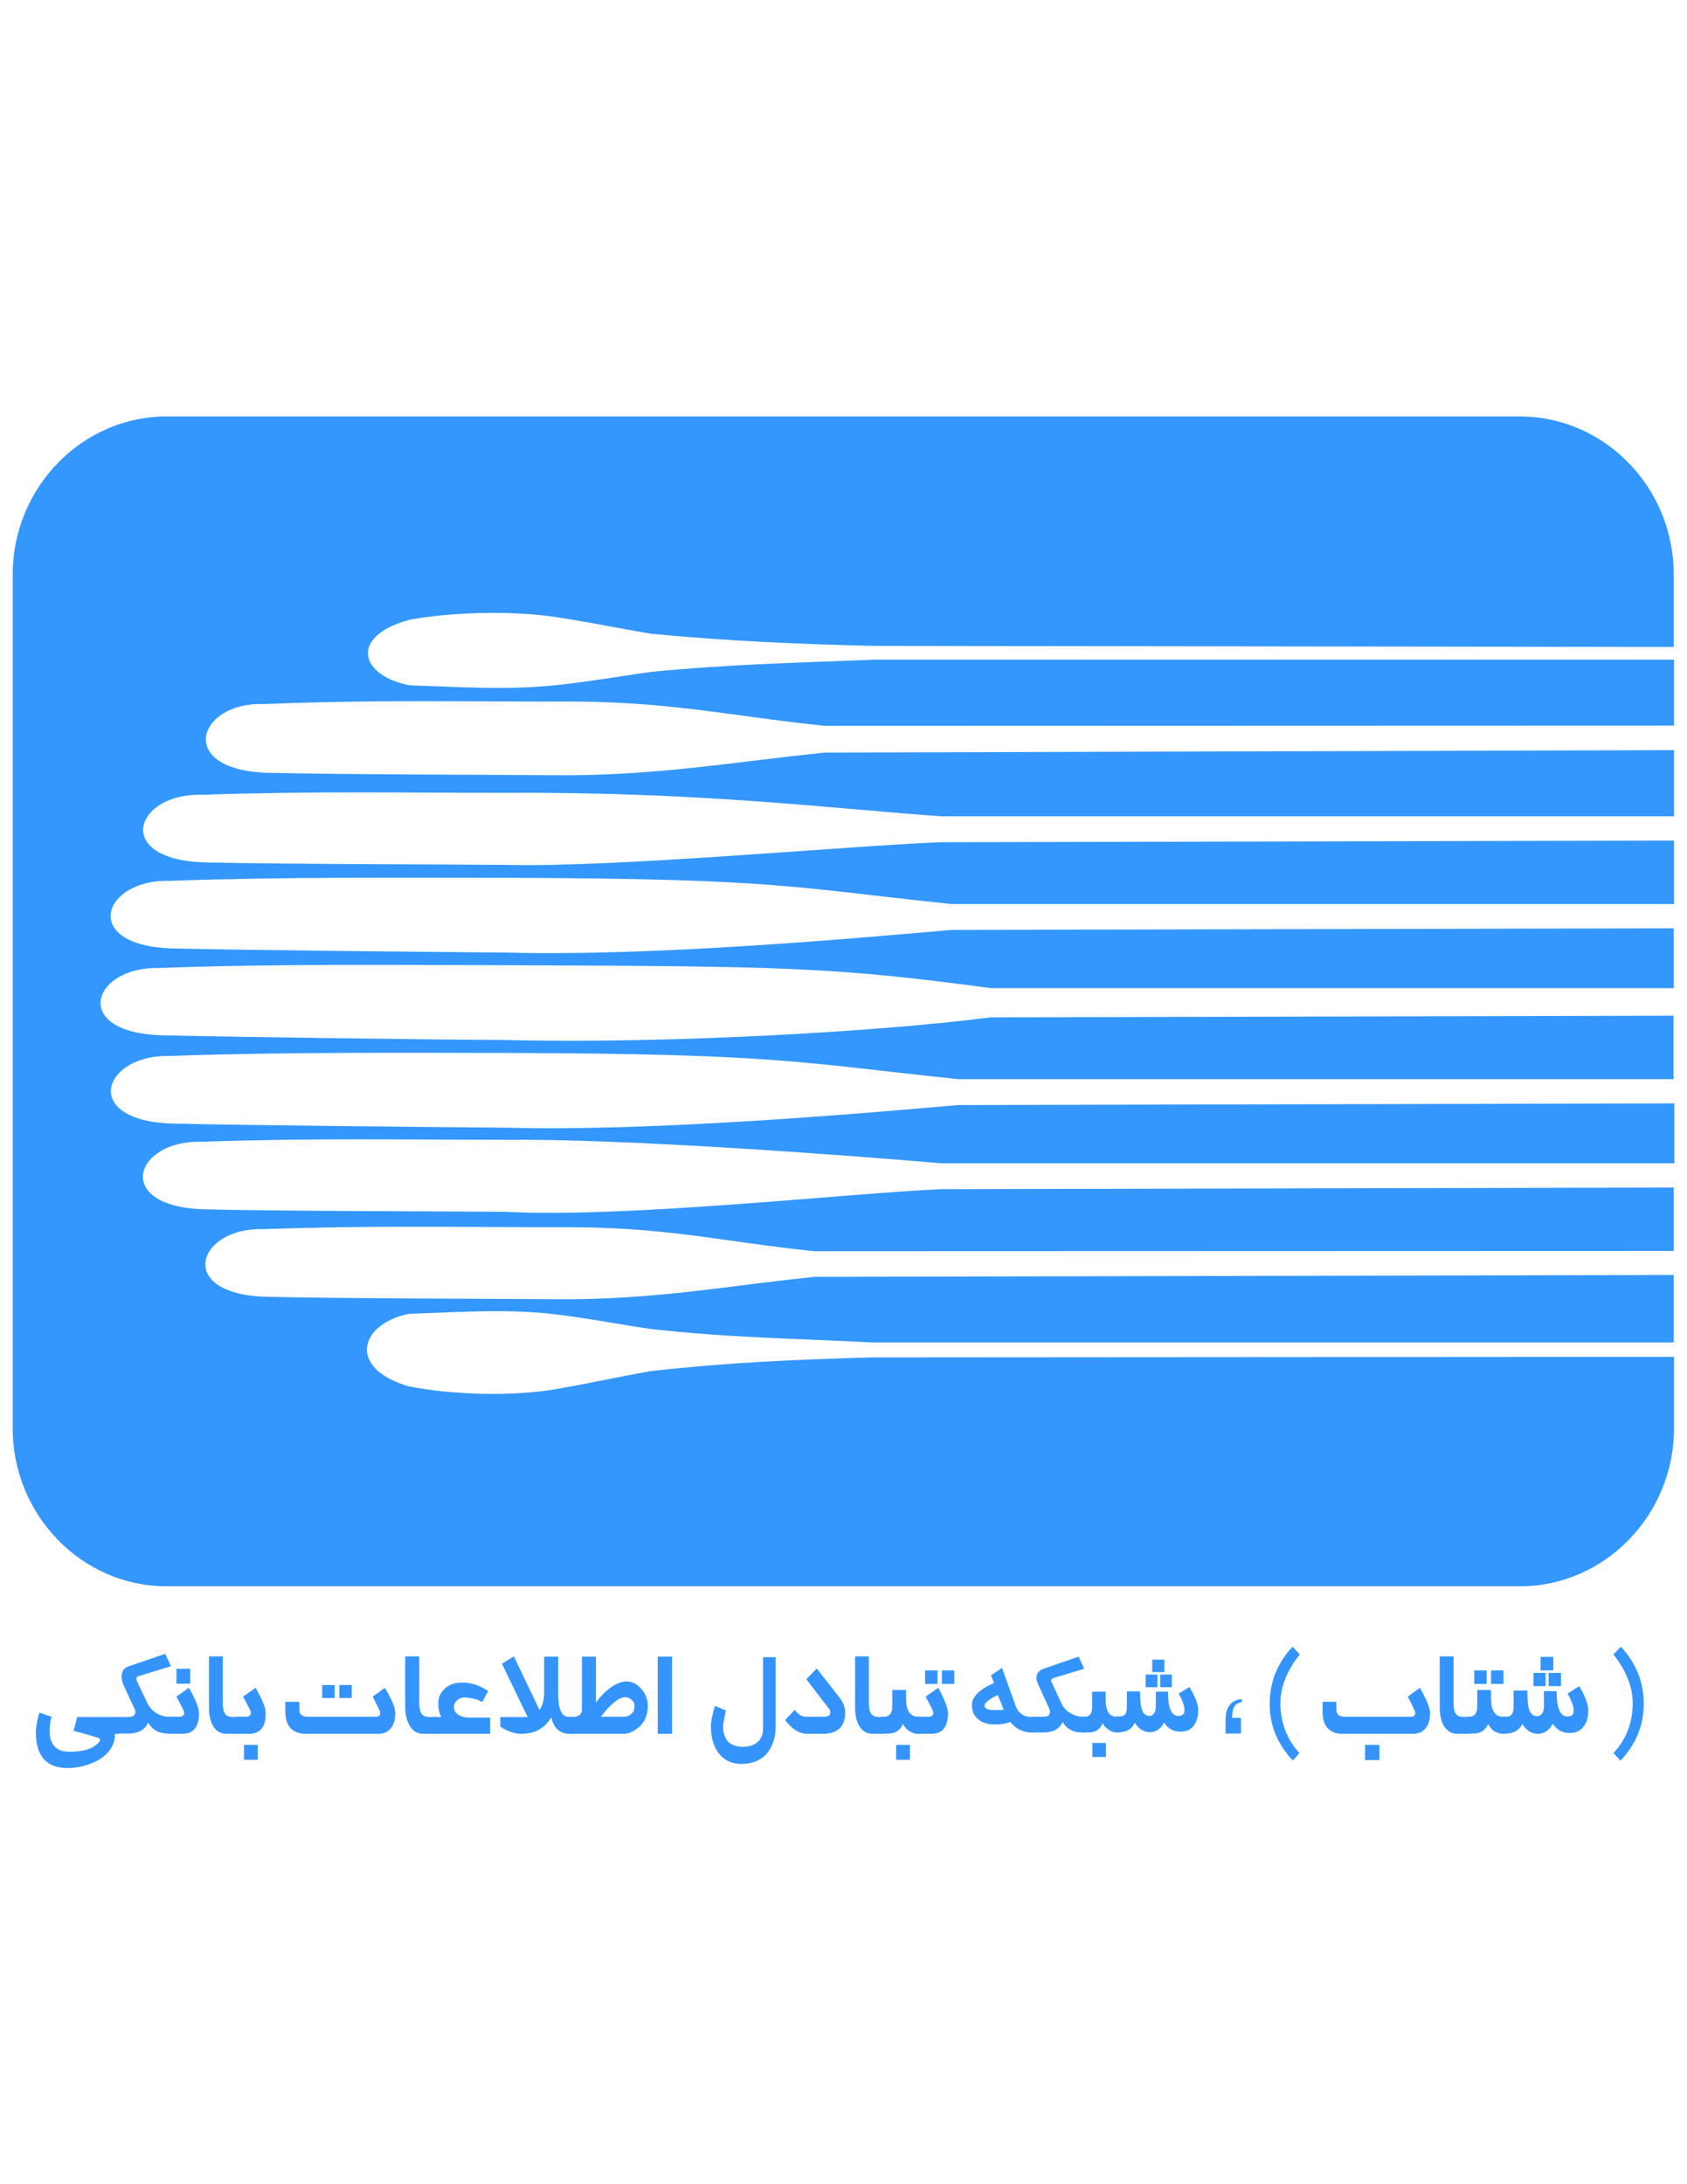 <?xml version="1.0" encoding="utf-8"?>
<!-- Generator: Adobe Illustrator 21.0.2, SVG Export Plug-In . SVG Version: 6.00 Build 0)  -->
<svg version="1.1" id="Layer_1" xmlns="http://www.w3.org/2000/svg" xmlns:xlink="http://www.w3.org/1999/xlink" x="0px" y="0px"
	 viewBox="0 0 612 792" style="enable-background:new 0 0 612 792;" xml:space="preserve">
<style type="text/css">
	.st0{fill:#3497FD;}
	.st1{fill:#3494FC;}
</style>
<g id="__x0023_Layer_x0020_3">
	<path class="st0" d="M60.4,151h490.9c30.8,0,55.9,25.8,55.9,57.3v26.3l-290.9-0.4c-27.5-0.7-51.7-1.7-80.2-4.4
		c-12.9-2.2-22.8-4.3-34.8-6.1c-15.5-2.3-37.3-1.8-52.6,1c-22.2,5.9-18.3,20.4,0,23.8c18.4,0.6,34.8,1.8,52.4,0
		c12.7-1.3,24.3-3.4,35.4-4.9c29.1-2.8,49-3.1,80.6-4.4h290.2v23.9l-308,0.1c-35.8-3.7-57.4-9.2-97.3-8.8
		c-36.5,0-66.3-0.7-106.3,0.9c-23.8-0.9-32.1,23.4,0.4,24.9c29.7,0.7,81.2,0.7,104.9,0.9c36.6,0.4,67.2-5.1,98.2-8.2l308.1-0.9V296
		H341.6c-39.1-2.7-86.8-8.9-157.3-8.5c-38.2,0-69.4-0.7-111,0.7c-24.4-0.7-32.5,23.3,0.5,24.5c30.9,0.7,84.6,0.7,109.4,0.9
		c39.1,1.1,125.7-7,158.2-8.2l265.9-0.6v23H345.1c-56.8-5.9-62.4-9.2-160.4-9.5c-38.2,0-81.6-0.4-123.2,1.1
		c-24.4-0.6-32.5,23.3,0.5,24.5c30.9,0.7,96.4,1.3,121.2,1.5c53.7,1.5,128.6-5.3,161.9-8.2l262.1-0.6v21.7H359.4
		c-57.9-7.8-76.7-7.9-174.7-8.3c-38.2,0-85.1-0.6-126.8,1c-24.4-0.7-32.6,23.2,0.4,24.4c30.9,0.7,100,1.6,124.8,1.7
		c58.9,1.5,137.2-3.1,176.2-8.2l247.8-0.6v23H347.6c-56.8-5.9-64.9-9.2-162.8-9.5c-38.2,0-81.6-0.4-123.2,1.1
		c-24.4-0.6-32.5,23.3,0.5,24.5c30.9,0.7,96.4,1.3,121.2,1.5c53.7,1.5,130.9-5.3,164.3-8.2l259.8-0.6v21.7H341.3
		c-38.6-3.3-115.5-8.9-157.1-8.5c-38.2,0-69.4-0.7-111,0.7c-24.4-0.7-32.5,23.3,0.5,24.5c30.9,0.7,84.6,0.7,109.4,0.9
		c44.6,2.3,124.5-6.7,158.2-8.2l265.9-0.6v23l-311.7,0.1c-35.7-3.7-53.7-9-93.7-8.7c-36.5,0-66.3-0.7-106.3,0.7
		c-23.8-0.7-32.1,23.2,0.4,24.5c29.7,0.7,81.2,0.7,104.9,0.9c36.6,0.4,63.6-5,94.7-8.1l311.7-0.7v24.5H316.8
		c-31.6-1.6-51.7-1.7-80.7-4.9c-11.1-1.6-22.7-3.9-35.3-5.4c-17.7-2-34-0.7-52.5-0.1c-18.2,3.8-22.2,19.9,0,26.3
		c15.4,3.1,37.3,3.7,52.8,1.1c11.8-2,21.9-4.3,34.7-6.6c28.6-3.2,52.8-4.2,80.2-5l291.3-0.2v25.9c0,31.5-25.2,57.3-55.9,57.3H60.4
		c-30.7,0-55.8-25.8-55.8-57.3V208.3C4.6,176.8,29.8,151,60.4,151z"/>
	<path class="st1" d="M226.3,628.7h-19.7v-6.1h1c2.3,0,3.5-1,3.5-2.8v-19.1h5.1v16.6c1.5-2,3.1-3.7,4.8-5c2.2-1.7,4.3-2.6,6.4-2.6
		c2.1,0.1,3.9,1,5.4,2.9c1.5,1.7,2.2,3.8,2.2,6c0,3.4-1.2,6.1-3.5,7.9C229.7,627.9,228,628.7,226.3,628.7z M230.2,618.6
		c0-1-0.4-1.7-1.1-2.2c-0.6-0.6-1.3-1-2.3-1c-2.2,0-5.3,2.4-8.8,7.1h8.1c1.2,0,2.2-0.4,2.9-1C229.8,620.8,230.2,619.9,230.2,618.6z"
		/>
	<path class="st1" d="M375.3,628.2h-1.2c-2.9,0-5.4-1.2-7.6-3.8c-1.3,0.5-3.3,0.9-5.6,0.9c-3.2,0-5.6-1-7-2.9
		c-1-1.2-1.3-2.7-1.3-4.3c0-2.3,1.8-4.5,5.4-6.6c0.2,0,1.1-0.5,2.6-1.3l-1.1-2.7l4-2.7l4.5,12.5c0.6,1.8,1.2,3.1,2.1,3.8
		c1,1,2.3,1.5,4.2,1.5h1.1V628.2z M364.1,620c-0.7-2.1-1.5-3.9-2.2-5.4c-2.4,1.2-3.9,2.3-4.6,3.2c-0.1,0.1-0.1,0.4-0.1,1
		c0.2,0.9,1.6,1.3,4,1.3C361.9,620.1,362.8,620,364.1,620z"/>
	<path class="st1" d="M592.3,617.6c0-5.9-2.3-11.7-7-17.7l2.7-2.8c5.5,5.9,8.3,12.8,8.3,20.8c0,7.7-2.8,14.5-8.4,20.5l-2.6-2.7
		C590,630.6,592.3,624.6,592.3,617.6z"/>
	<path class="st1" d="M564.7,613.2c0,6.1,1.2,9.2,3.9,9.2c1.6,0,2.3-0.7,2.3-2.2c0-1.3-0.7-3.4-2.2-6.1l4.2-2.7
		c2.2,3.7,3.3,6.7,3.3,8.9c0,2.4-0.6,4.4-1.7,5.7c-1.1,1.6-2.8,2.4-5,2.4c-2.7,0-4.8-1.2-6.2-3.4c-1.2,2.4-3.1,3.7-5.5,3.7
		c-1.1,0-2.2-0.4-3.2-1c-1-0.7-1.7-1.6-2.3-2.6c-1.2,2.3-3.2,3.5-5.9,3.5h-1.3v-6.1h0.9c1,0,1.7-0.1,2.1-0.5c0.6-0.5,1-1.5,1-2.9
		V613h5c0,3.2,0.1,5.4,0.6,6.7c0.5,1.7,1.5,2.6,2.9,2.6c0.9,0,1.5-0.4,2-1.2c0.4-0.7,0.5-1.5,0.5-2.4v-5.5H564.7z"/>
	<polygon class="st1" points="563.5,600.8 558.9,600.8 558.9,605.7 563.5,605.7 	"/>
	<polygon class="st1" points="560.7,606.6 556.3,606.6 556.3,611.4 560.7,611.4 	"/>
	<polygon class="st1" points="566.3,606.6 561.8,606.6 561.8,611.4 566.3,611.4 	"/>
	<path class="st1" d="M546.3,628.7h-1.1c-1.1,0-2.1-0.4-3.2-1c-1-0.7-1.7-1.6-2.1-2.6c-1.1,2.3-2.8,3.5-5.4,3.5h-2.7v-6.1h1
		c2.1,0,3.1-1.2,3.1-3.7v-6h5v3.1c0,4.4,1.5,6.6,4.4,6.6h1V628.7z"/>
	<polygon class="st1" points="539.3,610.6 534.8,610.6 534.8,605.7 539.3,605.7 	"/>
	<polygon class="st1" points="545.4,610.6 540.9,610.6 540.9,605.7 545.4,605.7 	"/>
	<path class="st1" d="M533.1,628.7h-4.4c-2.2,0-3.9-1.1-5.1-3.2c-0.9-1.7-1.3-3.9-1.3-6.5v-18.4h5v16.5c0,1.8,0.2,3.2,0.6,3.9
		c0.5,1.1,1.6,1.6,3.1,1.6h2.2V628.7z"/>
	<path class="st1" d="M487.1,628.7c-4.9,0-7.3-2.8-7.3-8.2v-3.4h5v2.4c0,1.2,0.2,2.1,0.9,2.4c0.5,0.5,1.3,0.6,2.4,0.6h23.6
		c1.1,0,1.7-0.4,1.7-1.2c0-0.4-0.1-0.9-0.4-1.5l-2.3-4.6l4.4-3.2c2.4,4.3,3.7,7.3,3.7,9.2c0,2.2-0.5,4-1.5,5.3
		c-1.1,1.5-2.7,2.2-4.8,2.2H487.1z"/>
	<polygon class="st1" points="500.4,638.2 495.2,638.2 495.2,632.7 500.4,632.7 	"/>
	<path class="st1" d="M464.5,617.6c0-5.9,2.3-11.7,7-17.7l-2.6-2.8c-5.5,5.9-8.3,12.8-8.3,20.8c0,7.7,2.8,14.5,8.4,20.5l2.4-2.7
		C466.8,630.6,464.5,624.6,464.5,617.6z"/>
	<path class="st1" d="M450.5,617.2c-1.6,0.2-2.6,1.1-3.1,2.4c-0.2,0.6-0.4,1.7-0.4,3.3h3.2v5.7h-5.6v-5c0-4.6,2-7.2,5.9-7.5V617.2z"
		/>
	<path class="st1" d="M423.7,613.4c0,5.9,1.2,8.8,3.8,8.8c1.5,0,2.2-0.7,2.2-2.1s-0.6-3.3-2.1-6l3.9-2.4c2.1,3.5,3.2,6.4,3.2,8.5
		s-0.6,4-1.6,5.5c-1.1,1.5-2.7,2.2-4.9,2.2c-2.6,0-4.5-1.1-5.9-3.3c-1.2,2.3-2.9,3.5-5.3,3.5c-1.1,0-2.1-0.4-3.1-1
		c-0.9-0.6-1.6-1.5-2.2-2.4c-1.1,2.3-3.1,3.4-5.6,3.4H405v-5.7h0.9c0.9,0,1.6-0.2,2-0.5c0.6-0.5,0.9-1.5,0.9-2.9v-5.7h4.8
		c0,3.1,0.2,5.1,0.6,6.5c0.5,1.6,1.5,2.4,2.8,2.4c0.9,0,1.3-0.4,1.8-1.2c0.4-0.6,0.5-1.3,0.5-2.3v-5.3H423.7z"/>
	<polygon class="st1" points="422.4,601.8 418,601.8 418,606.3 422.4,606.3 	"/>
	<polygon class="st1" points="419.9,607.2 415.6,607.2 415.6,611.8 419.9,611.8 	"/>
	<polygon class="st1" points="425.1,607.2 420.9,607.2 420.9,611.8 425.1,611.8 	"/>
	<path class="st1" d="M406.2,628.2h-1.1c-1.1,0-2.1-0.4-2.9-1c-1-0.6-1.7-1.3-2.1-2.4c-1.1,2.3-2.7,3.4-5.1,3.4h-2.6v-5.7h1
		c2,0,2.8-1.2,2.8-3.5v-5.6h4.9v2.9c0,4.2,1.3,6.2,4.2,6.2h1V628.2z"/>
	<polygon class="st1" points="401.2,637.1 396.3,637.1 396.3,632 401.2,632 	"/>
	<path class="st1" d="M374.1,628.2v-5.7h4.4c1.6,0,2.4-0.6,2.4-1.7c0-0.5-0.1-1.1-0.5-1.7l-3.5-7.7c-0.5-1.1-0.9-2.1-0.9-2.9
		c0-1.8,1-2.9,2.8-3.5l12.5-4.3l2,4.4l-10.9,3.3c-0.7,0.2-1.1,0.5-1.1,1c0,0.2,0.1,0.6,0.4,1l3.4,7.3c0.7,1.5,1.8,2.7,3.2,3.5
		s2.8,1.3,4.5,1.3h0.9v5.7h-1.2c-3.2,0-5.5-1.2-7-3.8c-1.2,2.6-3.5,3.8-7,3.8H374.1z"/>
	<path class="st1" d="M332.9,622.6v6.1h4.9c4,0,6.1-2.4,6.1-7.5c0-1.8-1.2-4.9-3.5-9.2l-4.6,3.2l2.4,4.6c0.2,0.5,0.4,0.9,0.4,1.2
		c0,1-0.6,1.5-1.8,1.5H332.9z"/>
	<polygon class="st1" points="340.1,610.6 335.6,610.6 335.6,605.7 340.1,605.7 	"/>
	<polygon class="st1" points="346.2,610.6 341.7,610.6 341.7,605.7 346.2,605.7 	"/>
	<path class="st1" d="M334.1,628.7H333c-1.1,0-2.2-0.4-3.2-1c-1-0.7-1.7-1.6-2.2-2.6c-1,2.3-2.8,3.5-5.3,3.5h-2.7v-6.1h1
		c2,0,3.1-1.2,3.1-3.7v-6h5v3.1c0,4.4,1.5,6.6,4.4,6.6h1V628.7z"/>
	<polygon class="st1" points="330.1,638.1 325.1,638.1 325.1,632.7 330.1,632.7 	"/>
	<path class="st1" d="M321,628.7h-4.4c-2.3,0-3.9-1.1-5.1-3.2c-0.9-1.7-1.3-3.9-1.3-6.5v-18.4h5v16.5c0,1.8,0.2,3.2,0.6,3.9
		c0.5,1.1,1.5,1.6,3.1,1.6h2.2V628.7z"/>
	<path class="st1" d="M301.2,621c0-0.6-0.1-1.1-0.6-1.6l-8.1-10.5l3.8-3.9l8.3,10.6c1.2,1.6,2,3.4,2,5.3c0,5.3-2.8,7.8-8.3,7.8h-5.4
		c-2.9,0-5.6-1.7-8.1-5l3.5-3.7c0,0.1,0.4,0.6,1.2,1.3c1,0.9,2,1.2,2.7,1.2h6.2C300.3,622.6,301.2,622.1,301.2,621z"/>
	<path class="st1" d="M281.4,625.9c0,3.8-1,7-2.8,9.4c-2.1,2.8-5.4,4.3-9.6,4.3c-3.5,0-6.2-1.2-8.3-3.9c-1.8-2.4-2.8-5.6-2.8-9.6
		c0-0.9,0.1-2.1,0.4-3.5c0.4-1.7,0.7-3.1,1.1-4c1.1,0.4,2.3,1,3.9,1.6c-0.6,3.2-1,5.1-1,5.6c0,5,2.4,7.6,7.3,7.6
		c1.7,0,3.3-0.4,4.5-1.2c1.8-1.1,2.7-2.9,2.7-5.4v-25.9h4.6V625.9z"/>
	<polygon class="st1" points="243.8,628.7 238.6,628.7 238.6,600.7 243.8,600.7 	"/>
	<path class="st1" d="M208,622.6v6.1h-1.3c-3.5,0-5.9-2-6.7-6c-2.4,4-6,6-11,6c-2.3,0-4.8-0.9-7.5-2.6v-3.5h9.9l-9.3-19.3l4.3-2.7
		l9.3,19.4c0.5-0.6,1-1.5,1.3-2.8c0.2-1.1,0.4-2.1,0.4-2.9v-13.6h5.1v13.6c0,3.5,0.5,5.9,1.5,7.1c0.6,0.9,1.7,1.2,3.2,1.2H208z"/>
	<path class="st1" d="M177.8,628.7h-20.9v-6.1h3.2c-0.7-1.2-1.1-2.9-1.1-5c0-2,0.7-3.7,2.2-5.1c1.6-1.7,3.8-2.4,6.6-2.4
		c3.1,0,6.2,1,9.3,3.1c-0.5,0.9-1.2,2.2-2.2,4c-0.7-0.5-1.8-1-3.3-1.3c-1.2-0.2-2.2-0.4-2.9-0.4c-1,0-2,0.2-2.7,0.9
		c-0.9,0.7-1.3,1.6-1.3,2.6c0,1.3,0.6,2.3,1.8,2.9c1,0.6,2.1,0.9,3.4,0.9h7.9V628.7z"/>
	<path class="st1" d="M158.1,628.7h-4.5c-2.3,0-4-1.1-5.1-3.2c-1-1.7-1.5-3.9-1.5-6.5v-18.4h5.1v16.5c0,1.8,0.2,3.2,0.6,3.9
		c0.5,1.1,1.6,1.6,3.1,1.6h2.3V628.7z"/>
	<path class="st1" d="M111.1,628.7c-5.1,0-7.6-2.8-7.6-8.2v-3.4h5.1v2.4c0,1.2,0.2,2.1,0.9,2.4c0.5,0.5,1.3,0.6,2.6,0.6h24.1
		c1.1,0,1.7-0.4,1.7-1.2c0-0.4-0.1-0.9-0.4-1.5l-2.3-4.6l4.4-3.2c2.6,4.3,3.8,7.3,3.8,9.2c0,2.2-0.5,4-1.5,5.3
		c-1.1,1.5-2.7,2.2-4.8,2.2H111.1z"/>
	<polygon class="st1" points="121.4,615.7 116.9,615.7 116.9,611 121.4,611 	"/>
	<polygon class="st1" points="127.6,615.7 123.1,615.7 123.1,611 127.6,611 	"/>
	<path class="st1" d="M85.4,622.6v6.1h4.9c4,0,6.1-2.4,6.1-7.5c0-1.8-1.2-4.9-3.7-9.2l-4.5,3.2l2.4,4.6c0.2,0.5,0.4,0.9,0.4,1.2
		c0,1-0.6,1.5-1.8,1.5H85.4z"/>
	<polygon class="st1" points="93.5,638.1 88.5,638.1 88.5,632.7 93.5,632.7 	"/>
	<path class="st1" d="M86.6,628.7h-4.4c-2.3,0-4-1.1-5.1-3.2c-0.9-1.7-1.3-3.9-1.3-6.5v-18.4h5v16.5c0,1.8,0.2,3.2,0.6,3.9
		c0.5,1.1,1.5,1.6,3.1,1.6h2.2V628.7z"/>
	<path class="st1" d="M61.2,622.6v6.1h4.9c4,0,6.1-2.4,6.1-7.5c0-1.8-1.2-4.9-3.7-9.2l-4.5,3.2l2.4,4.6c0.2,0.5,0.4,0.9,0.4,1.2
		c0,1-0.6,1.5-1.8,1.5H61.2z"/>
	<polygon class="st1" points="69,610.5 64,610.5 64,605.1 69,605.1 	"/>
	<path class="st1" d="M41.9,628.7v-6.1h4.6c1.7,0,2.6-0.6,2.6-1.7c0-0.6-0.1-1.1-0.5-1.7l-3.8-8.2c-0.5-1.2-0.7-2.2-0.7-3.1
		c0-2,1-3.2,2.9-3.8l12.9-4.4l2.1,4.5l-11.5,3.5c-0.7,0.1-1,0.5-1,1c0,0.2,0,0.6,0.2,1l3.7,7.7c0.7,1.6,1.8,2.8,3.3,3.8
		c1.5,0.9,3.1,1.3,4.6,1.3h1v6.1h-1.2c-3.4,0-5.9-1.3-7.3-4c-1.3,2.7-3.7,4-7.3,4H41.9z"/>
	<path class="st1" d="M43.2,628.7h-1.5c0,1.5-0.2,2.8-0.7,3.8c-1.2,2.8-3.5,5-7.1,6.6c-3.1,1.3-6.1,2-9.4,2
		c-7.7,0-11.5-4.4-11.5-13.1c0-2,0.5-4.3,1.3-7l4.4,1.5c-0.5,1.8-0.7,3.5-0.7,5.1c0,5,2.4,7.6,7.2,7.6c5.3,0,8.9-1.2,10.9-3.7
		c0.1-0.2,0.2-0.5,0.2-0.7s-0.2-0.5-0.6-0.6c-1.2-0.5-4.2-1.3-9-2.6l1.3-5h15.1V628.7z"/>
</g>
</svg>
